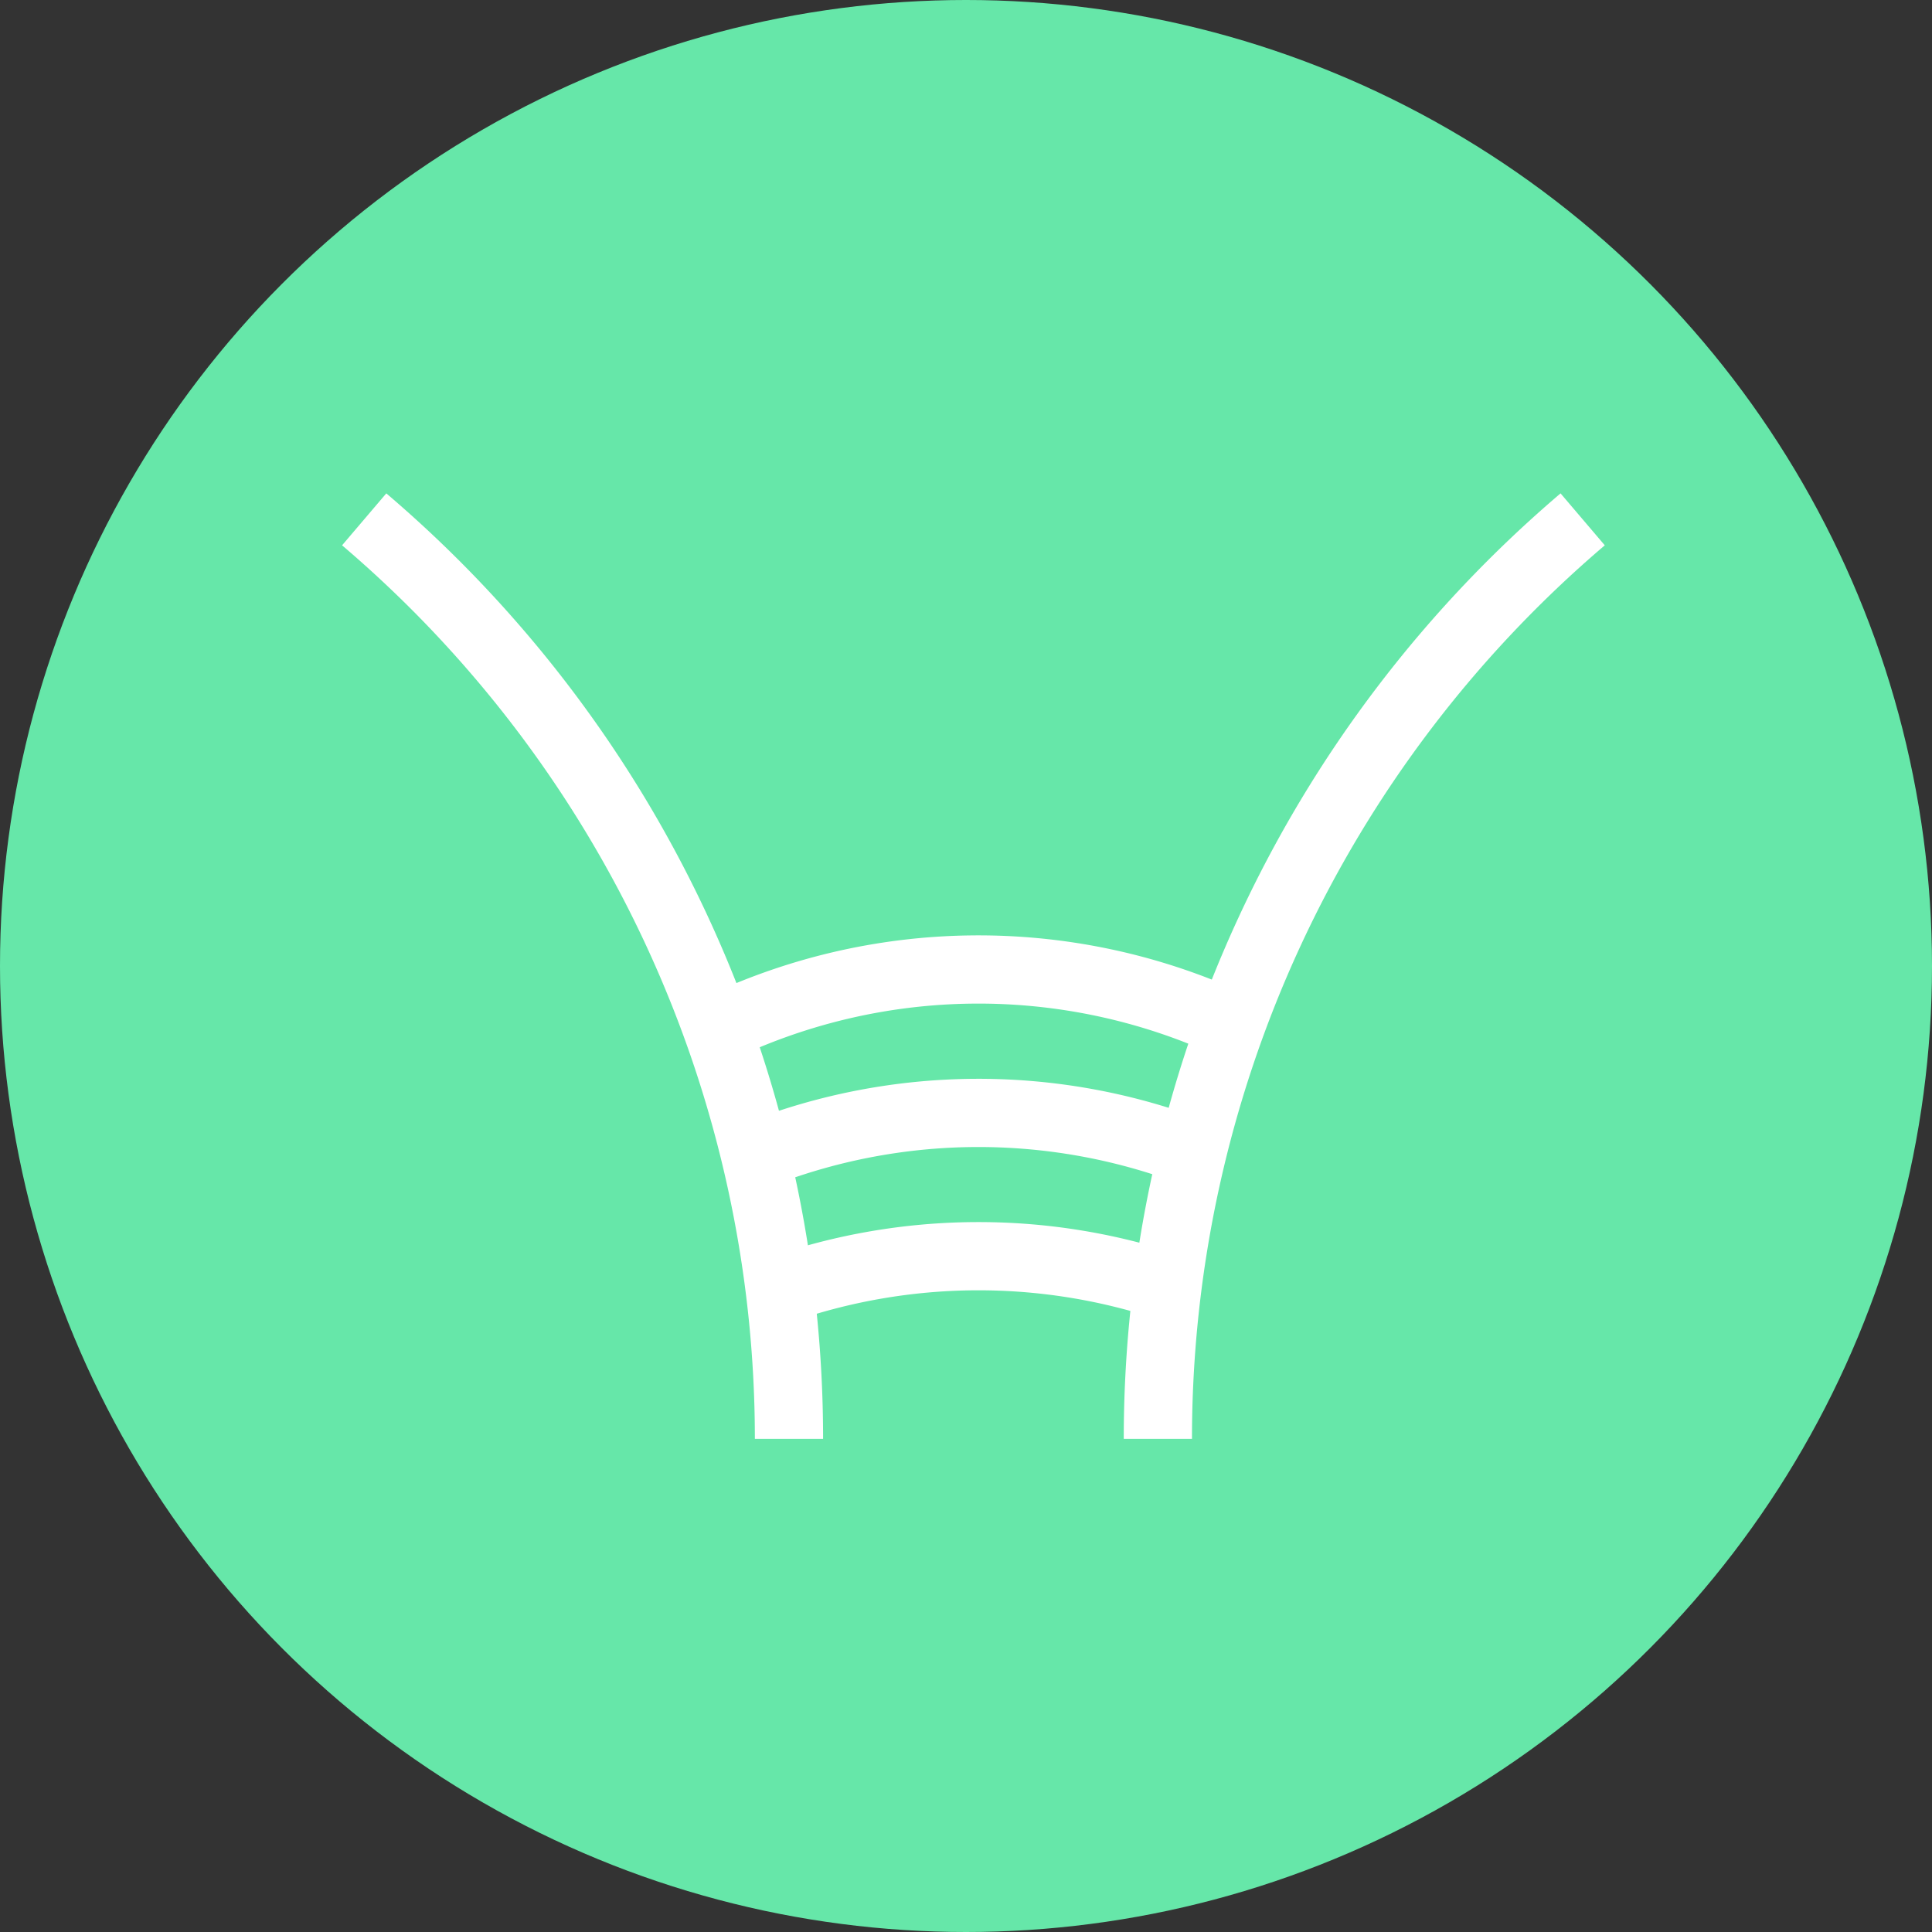 <?xml version="1.0" encoding="UTF-8" standalone="no"?>
<!-- Created with Inkscape (http://www.inkscape.org/) -->

<svg
   width="16mm"
   height="16mm"
   viewBox="0 0 16 16"
   version="1.1"
   id="svg1"
   inkscape:version="1.3.2 (091e20e, 2023-11-25, custom)"
   sodipodi:docname="pillbox.svg"
   xmlns:inkscape="http://www.inkscape.org/namespaces/inkscape"
   xmlns:sodipodi="http://sodipodi.sourceforge.net/DTD/sodipodi-0.dtd"
   xmlns="http://www.w3.org/2000/svg"
   xmlns:svg="http://www.w3.org/2000/svg">
  <rect x="0" y="0" width="16" height="16" fill="#333333" stroke="none"/>
  <sodipodi:namedview
     id="namedview1"
     pagecolor="#505050"
     bordercolor="#eeeeee"
     borderopacity="1"
     inkscape:showpageshadow="0"
     inkscape:pageopacity="0"
     inkscape:pagecheckerboard="0"
     inkscape:deskcolor="#505050"
     inkscape:document-units="mm"
     inkscape:zoom="11.313709"
     inkscape:cx="149.4647"
     inkscape:cy="122.81561"
     inkscape:window-width="2560"
     inkscape:window-height="1017"
     inkscape:window-x="1912"
     inkscape:window-y="-8"
     inkscape:window-maximized="1"
     inkscape:current-layer="layer1" />
  <defs
     id="defs1" />
  <g
     inkscape:label="Camada 1"
     inkscape:groupmode="layer"
     id="layer1"
     transform="translate(-35.523,-24.879)">
    <circle
       style="fill:#66e7a9;fill-opacity:1;stroke:none;stroke-width:0.265;stroke-opacity:1"
       id="path4"
       cx="43.523"
       cy="32.879"
       r="8"
       inkscape:export-filename="path4.png"
       inkscape:export-xdpi="793.75"
       inkscape:export-ydpi="793.75" />
    <path
       style="fill:none;fill-opacity:1;stroke:#ffffff;stroke-width:0.565;stroke-dasharray:none;stroke-opacity:1"
       id="path1"
       sodipodi:type="arc"
       sodipodi:cx="32.057076"
       sodipodi:cy="36.794502"
       sodipodi:rx="10"
       sodipodi:ry="10"
       sodipodi:start="5.4175665"
       sodipodi:end="0"
       sodipodi:arc-type="arc"
       d="m 38.539,29.18 a 10,10 0 0 1 3.518,7.615"
       sodipodi:open="true" />
    <path
       style="fill:none;fill-opacity:1;stroke:#ffffff;stroke-width:0.565;stroke-dasharray:none;stroke-opacity:1"
       id="path1-3"
       sodipodi:type="arc"
       sodipodi:cx="-55.111614"
       sodipodi:cy="36.794502"
       sodipodi:rx="10"
       sodipodi:ry="10"
       sodipodi:start="5.4175665"
       sodipodi:end="0"
       sodipodi:arc-type="arc"
       d="m -48.63,29.18 a 10,10 0 0 1 3.518,7.615"
       sodipodi:open="true"
       transform="scale(-1,1)" />
    <path
       style="fill:none;fill-opacity:1;stroke:#ffffff;stroke-width:0.565;stroke-dasharray:none;stroke-opacity:1"
       id="path2"
       sodipodi:type="arc"
       sodipodi:cx="43.626171"
       sodipodi:cy="40.28281"
       sodipodi:rx="5"
       sodipodi:ry="5"
       sodipodi:start="4.3775974"
       sodipodi:end="5.0331318"
       sodipodi:arc-type="arc"
       d="m 41.983,35.56 a 5,5 0 0 1 3.219,-0.023"
       sodipodi:open="true" />
    <path
       style="fill:none;fill-opacity:1;stroke:#ffffff;stroke-width:0.565;stroke-dasharray:none;stroke-opacity:1"
       id="path2-4"
       sodipodi:type="arc"
       sodipodi:cx="43.626171"
       sodipodi:cy="39.095184"
       sodipodi:rx="5"
       sodipodi:ry="5"
       sodipodi:start="4.3352477"
       sodipodi:end="5.0739546"
       sodipodi:arc-type="arc"
       d="m 41.785,34.447 a 5,5 0 0 1 3.61,-0.028"
       sodipodi:open="true" />
    <path
       style="fill:none;fill-opacity:1;stroke:#ffffff;stroke-width:0.565;stroke-dasharray:none;stroke-opacity:1"
       id="path2-4-5"
       sodipodi:type="arc"
       sodipodi:cx="43.626171"
       sodipodi:cy="37.907555"
       sodipodi:rx="5"
       sodipodi:ry="5"
       sodipodi:start="4.2581671"
       sodipodi:end="5.143941"
       sodipodi:arc-type="arc"
       d="m 41.432,33.415 a 5,5 0 0 1 4.285,-0.049"
       sodipodi:open="true" />
  </g>
</svg>
